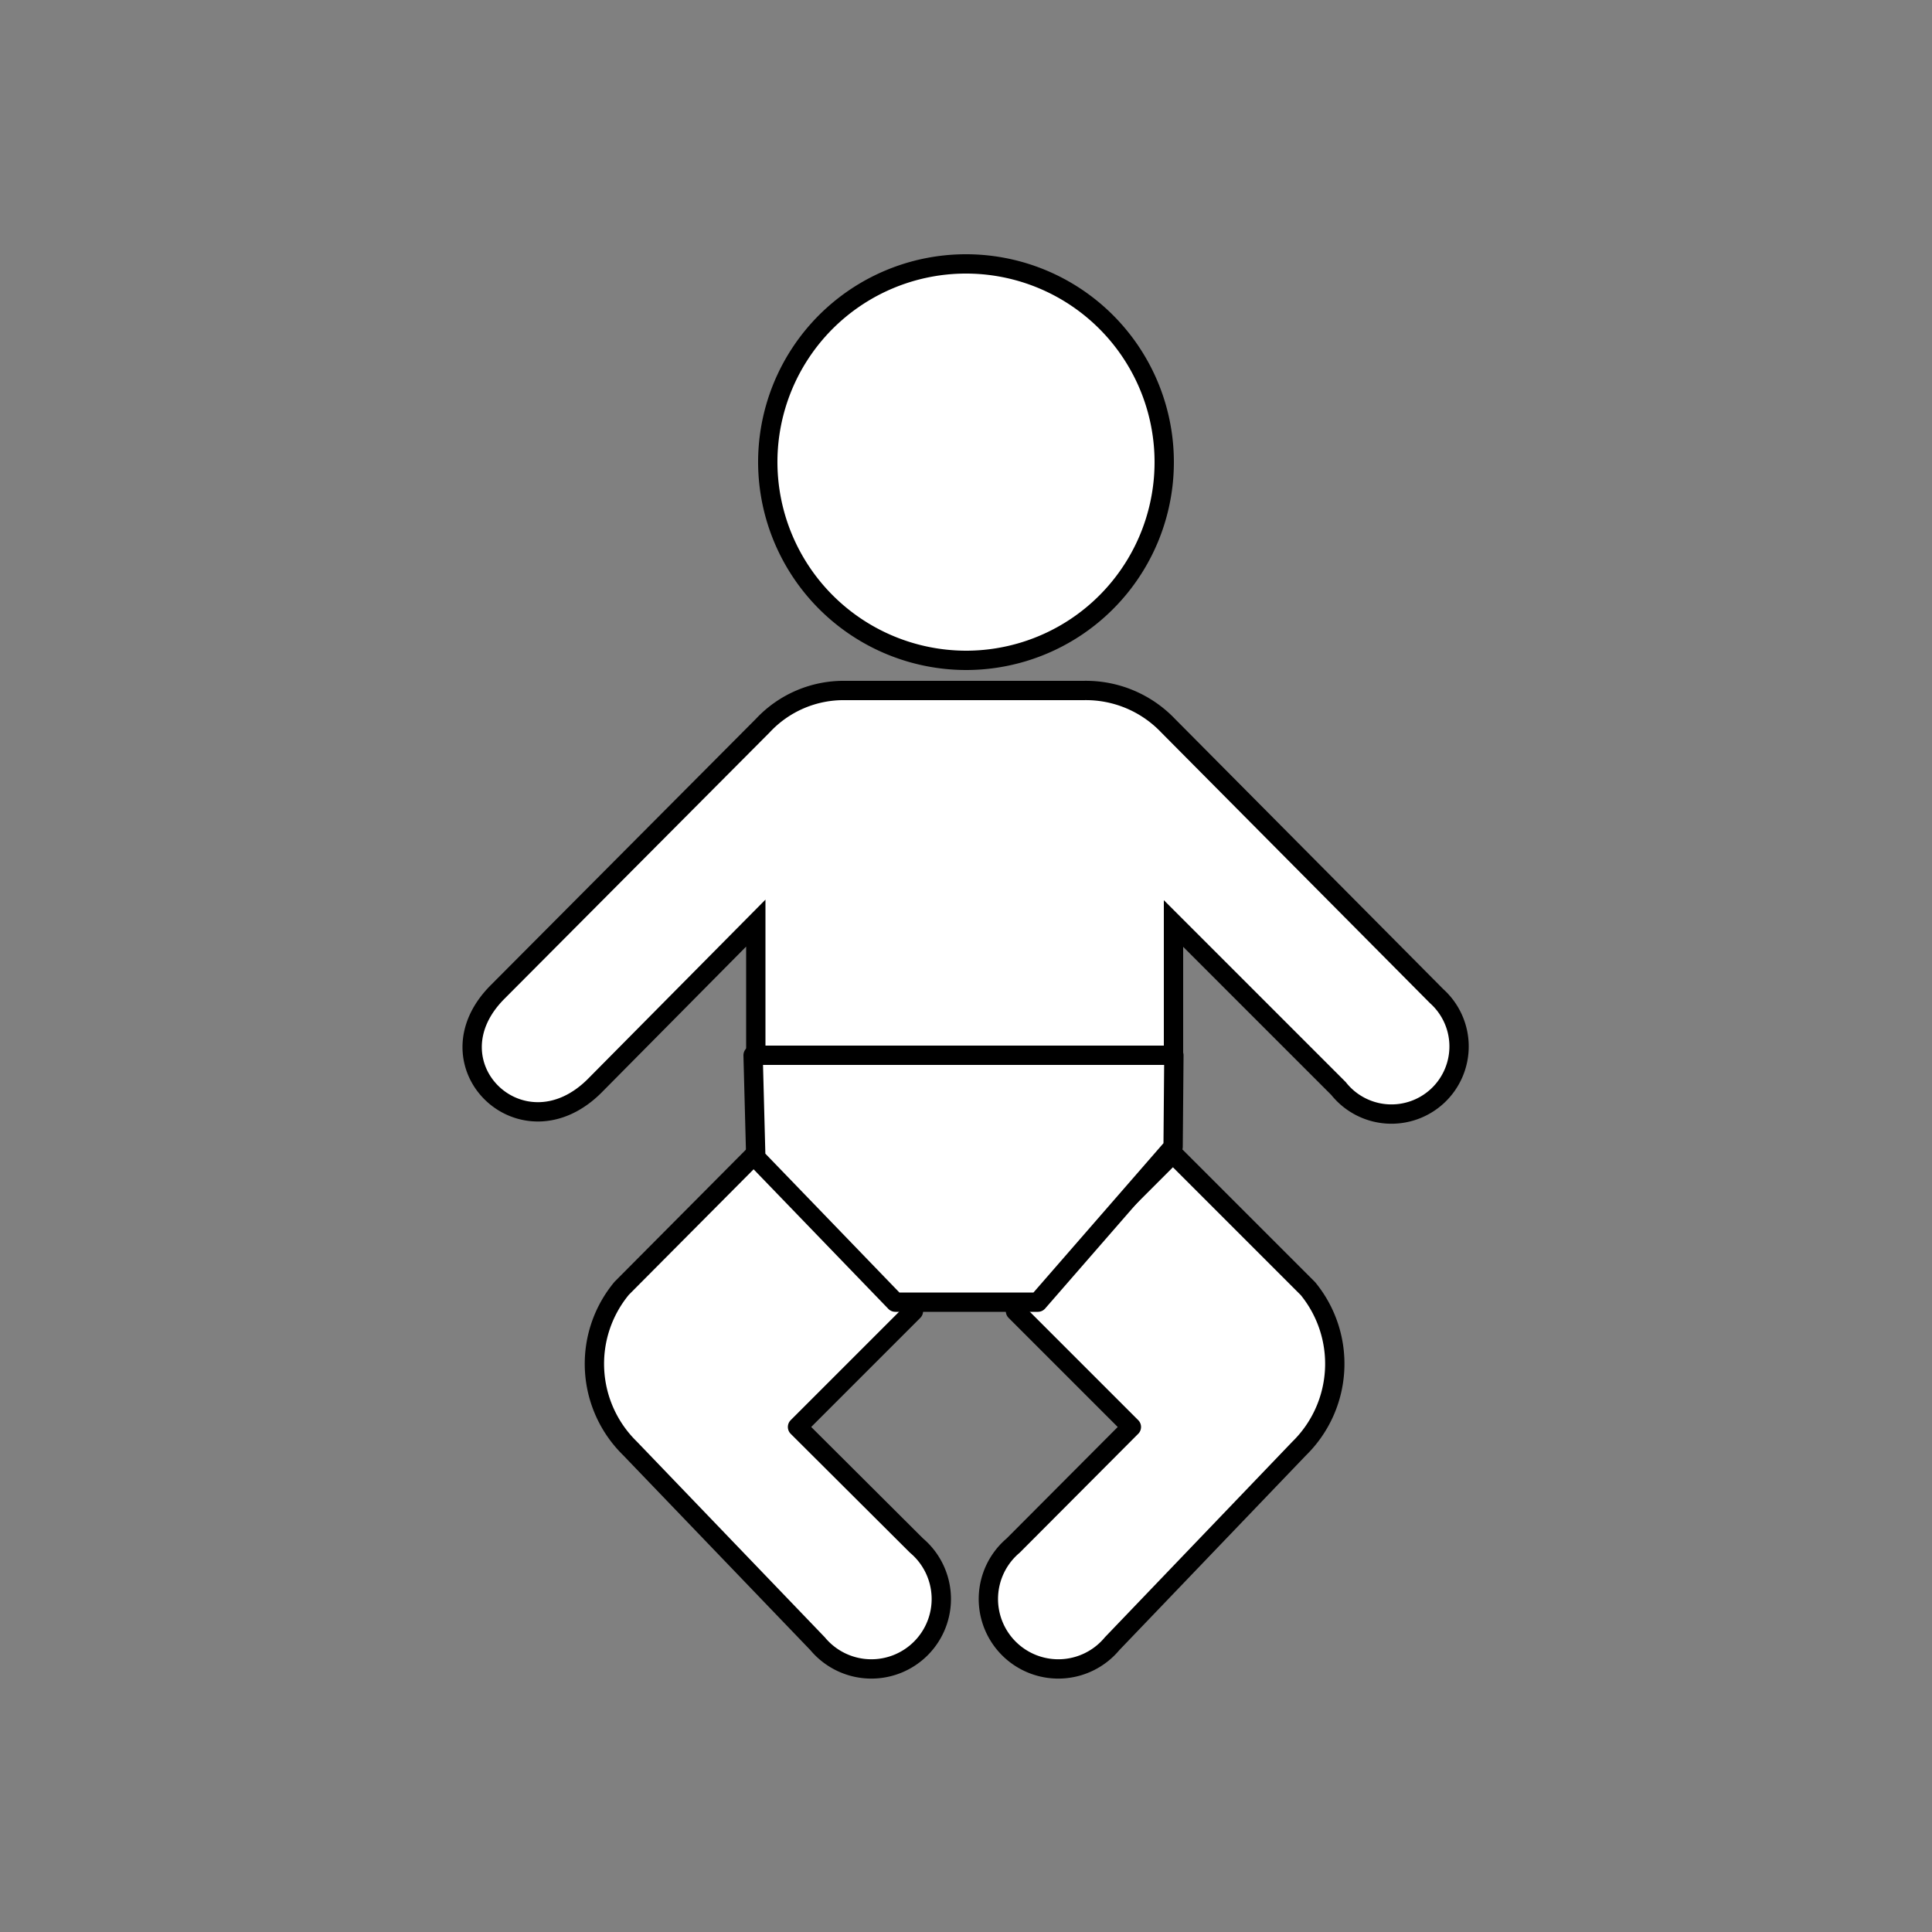 <svg id="Layer_1" data-name="Layer 1" xmlns="http://www.w3.org/2000/svg" viewBox="0 0 50 50"><rect x="0" y="0" width="50" height="50" fill="#808080" stroke="none"/><defs><style>.cls-1,.cls-2{fill:#fff;stroke:#000;stroke-width:0.5px;}.cls-1{stroke-miterlimit:10;}.cls-2{stroke-linejoin:round;}</style></defs><title>iso</title><path class="cls-1" d="M25,17.09A5.13,5.13,0,1,0,19.87,12,5.14,5.14,0,0,0,25,17.09Z"/><path class="cls-1" d="M25,27.83H19.56V23.89l-4.14,4.18C13.54,30,11,27.55,12.88,25.67l6.86-6.89a2.86,2.86,0,0,1,2.14-.91h6.16a2.94,2.94,0,0,1,2.19.91l6.95,7a1.75,1.75,0,1,1-2.54,2.39l-4.27-4.27v4Z"/><path class="cls-2" d="M30.36,29.85l-4.08,4.08,3,3L26.22,40a1.81,1.81,0,1,0,2.56,2.54l4.84-5.05a3.07,3.07,0,0,0,.23-4.14l-3.48-3.48Z"/><path class="cls-2" d="M19.56,29.85l4.08,4.08-3,3L23.72,40a1.81,1.81,0,1,1-2.56,2.54L16.3,37.48a3.06,3.06,0,0,1-.21-4.14l3.46-3.48Z"/><polygon class="cls-2" points="23.17 33.7 26.86 33.7 30.36 29.68 30.38 27.31 19.49 27.31 19.56 29.96 23.17 33.7"/></svg>